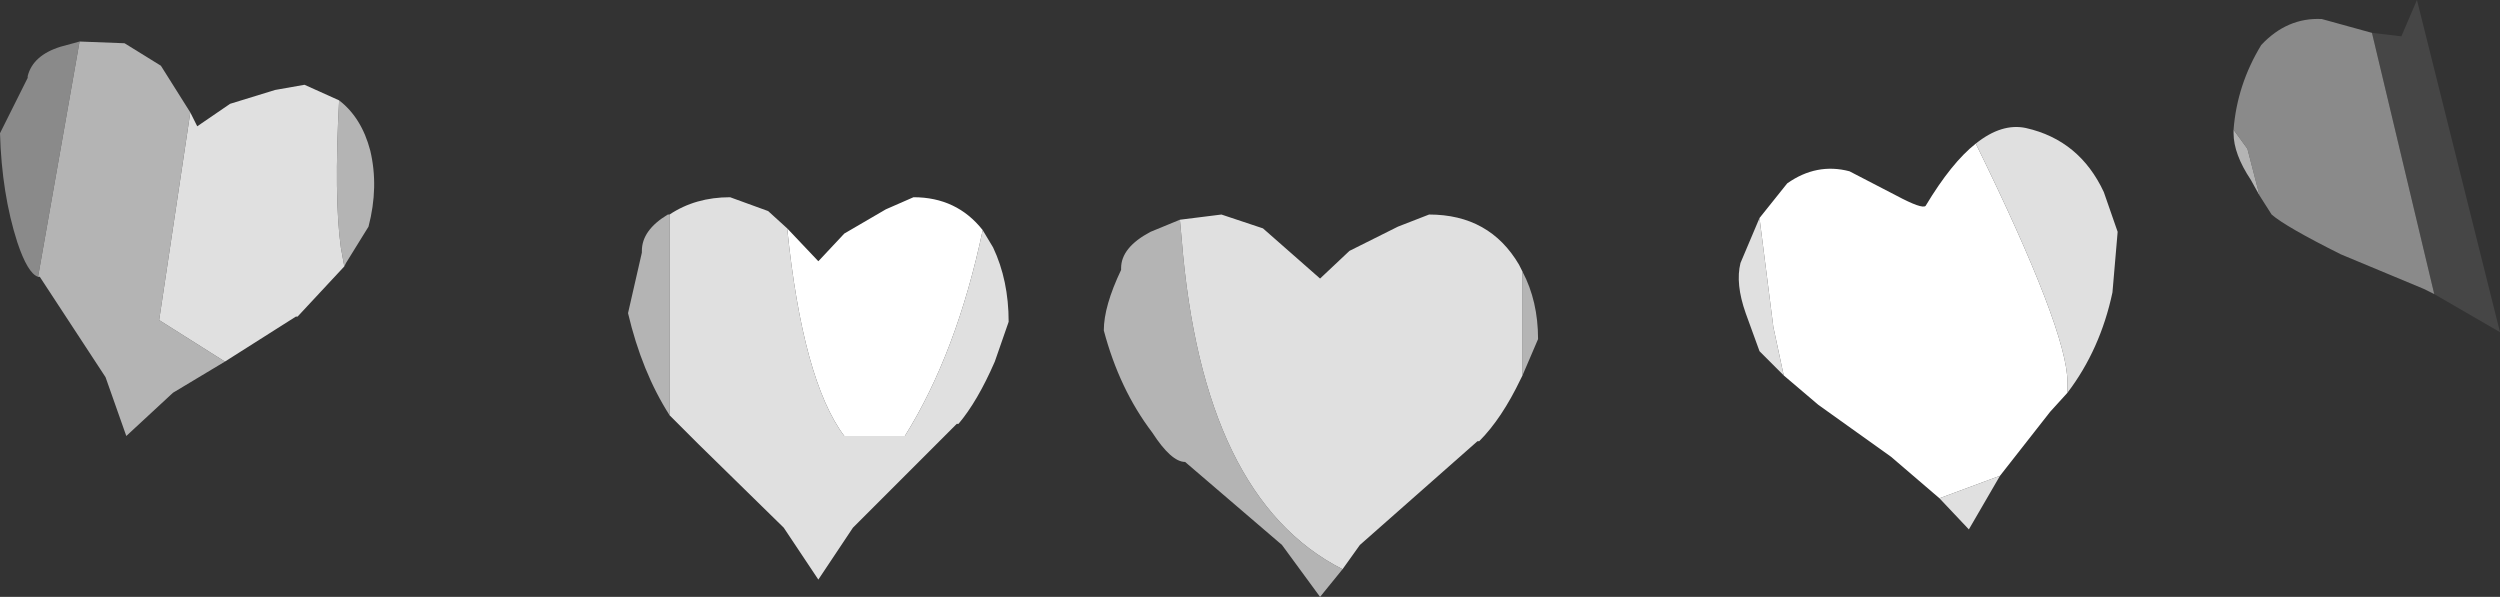 <?xml version="1.0" encoding="UTF-8" standalone="no"?>
<svg xmlns:ffdec="https://www.free-decompiler.com/flash" xmlns:xlink="http://www.w3.org/1999/xlink" ffdec:objectType="shape" height="17.25px" width="72.25px" xmlns="http://www.w3.org/2000/svg">
  <rect width="100%" height="100%" fill="#333333" stroke="none"/>
  <g transform="matrix(1.0, 0.0, 0.0, 1.0, 30.9, 39.15)">
    <path d="M37.65 -38.2 L38.5 -38.1 38.95 -39.15 41.35 -29.55 39.45 -30.65 37.65 -38.2" fill="#464646" fill-rule="evenodd" stroke="none"/>
    <path d="M33.65 -35.4 Q33.75 -36.7 34.45 -37.85 35.2 -38.65 36.2 -38.6 L37.65 -38.2 39.45 -30.65 39.15 -30.8 36.75 -31.8 Q35.15 -32.6 34.75 -32.95 L34.4 -33.5 34.05 -34.85 33.65 -35.4 M-29.8 -31.15 Q-30.1 -31.25 -30.4 -32.15 -30.85 -33.55 -30.9 -35.3 L-30.1 -36.9 -30.1 -36.95 Q-29.95 -37.55 -29.15 -37.8 L-28.6 -37.95 -29.8 -31.15" fill="#8a8a8a" fill-rule="evenodd" stroke="none"/>
    <path d="M34.4 -33.5 L34.15 -33.95 Q33.65 -34.7 33.65 -35.3 L33.65 -35.4 34.05 -34.85 34.4 -33.5 M13.1 -31.3 Q13.55 -30.45 13.55 -29.35 L13.1 -28.3 13.1 -31.3 M7.9 -22.7 L7.25 -21.9 6.15 -23.4 3.35 -25.8 Q2.95 -25.8 2.4 -26.65 1.45 -27.9 1.0 -29.6 1.0 -30.3 1.5 -31.35 L1.5 -31.4 Q1.5 -32.0 2.35 -32.45 L3.2 -32.8 3.25 -32.25 Q3.85 -24.75 7.9 -22.7 M-11.55 -32.95 L-11.55 -27.15 Q-12.35 -28.4 -12.75 -30.1 L-12.35 -31.85 -12.35 -31.9 Q-12.35 -32.5 -11.6 -32.95 L-11.55 -32.95 M-21.1 -36.25 Q-20.45 -35.75 -20.2 -34.8 -19.95 -33.75 -20.25 -32.6 L-20.9 -31.55 -20.95 -31.45 -21.05 -32.0 Q-21.25 -33.45 -21.1 -36.25 M-24.4 -28.7 L-25.9 -27.8 -27.25 -26.55 -27.85 -28.25 -29.75 -31.15 -29.8 -31.15 -28.6 -37.95 -27.3 -37.9 -26.25 -37.25 -25.4 -35.9 -26.3 -29.9 -24.4 -28.7" fill="#b4b4b4" fill-rule="evenodd" stroke="none"/>
    <path d="M26.2 -35.0 Q26.95 -35.6 27.65 -35.45 29.2 -35.1 29.9 -33.6 L30.3 -32.45 30.15 -30.7 Q29.8 -29.05 28.85 -27.8 L28.85 -28.1 Q28.85 -29.6 26.2 -35.0 M26.9 -25.4 L26.0 -23.85 25.15 -24.75 26.9 -25.4 M20.65 -28.3 L19.95 -29.0 19.55 -30.1 Q19.25 -30.95 19.4 -31.55 L19.95 -32.85 20.35 -29.7 20.65 -28.3 M3.2 -32.8 L4.4 -32.95 5.6 -32.55 7.25 -31.1 8.1 -31.9 9.5 -32.6 10.4 -32.95 Q12.15 -32.95 13.0 -31.5 L13.1 -31.3 13.1 -28.3 13.05 -28.2 Q12.5 -27.05 11.85 -26.4 L11.8 -26.4 8.4 -23.4 7.9 -22.7 Q3.85 -24.75 3.25 -32.25 L3.2 -32.8 M-11.55 -27.15 L-11.55 -32.95 Q-10.8 -33.45 -9.8 -33.45 L-8.7 -33.05 -8.15 -32.55 Q-7.7 -28.15 -6.5 -26.55 L-4.75 -26.55 Q-3.25 -28.95 -2.5 -32.5 L-2.2 -32.0 Q-1.75 -31.05 -1.75 -29.85 L-2.15 -28.7 Q-2.65 -27.55 -3.2 -26.9 L-3.25 -26.9 -6.25 -23.9 -7.25 -22.4 -8.25 -23.9 -10.7 -26.3 -11.55 -27.15 M-20.95 -31.45 L-22.3 -30.0 -22.35 -30.0 -24.4 -28.7 -26.3 -29.9 -25.4 -35.9 -25.2 -35.5 -24.25 -36.15 -22.95 -36.55 -22.1 -36.7 -21.1 -36.25 Q-21.25 -33.45 -21.05 -32.0 L-20.95 -31.45" fill="#e0e0e0" fill-rule="evenodd" stroke="none"/>
    <path d="M28.85 -27.8 L28.35 -27.25 26.9 -25.4 25.15 -24.75 23.75 -25.95 21.65 -27.45 20.65 -28.3 20.35 -29.7 19.95 -32.85 20.75 -33.85 Q21.6 -34.45 22.55 -34.2 L23.9 -33.5 Q24.65 -33.1 24.75 -33.2 25.5 -34.45 26.2 -35.0 28.85 -29.6 28.85 -28.1 L28.85 -27.8 M-2.5 -32.5 Q-3.25 -28.95 -4.75 -26.55 L-6.5 -26.55 Q-7.7 -28.15 -8.15 -32.55 L-7.25 -31.6 -6.5 -32.4 -5.3 -33.1 -4.5 -33.45 Q-3.25 -33.45 -2.5 -32.5" fill="#ffffff" fill-rule="evenodd" stroke="none"/>
  </g>
</svg>
